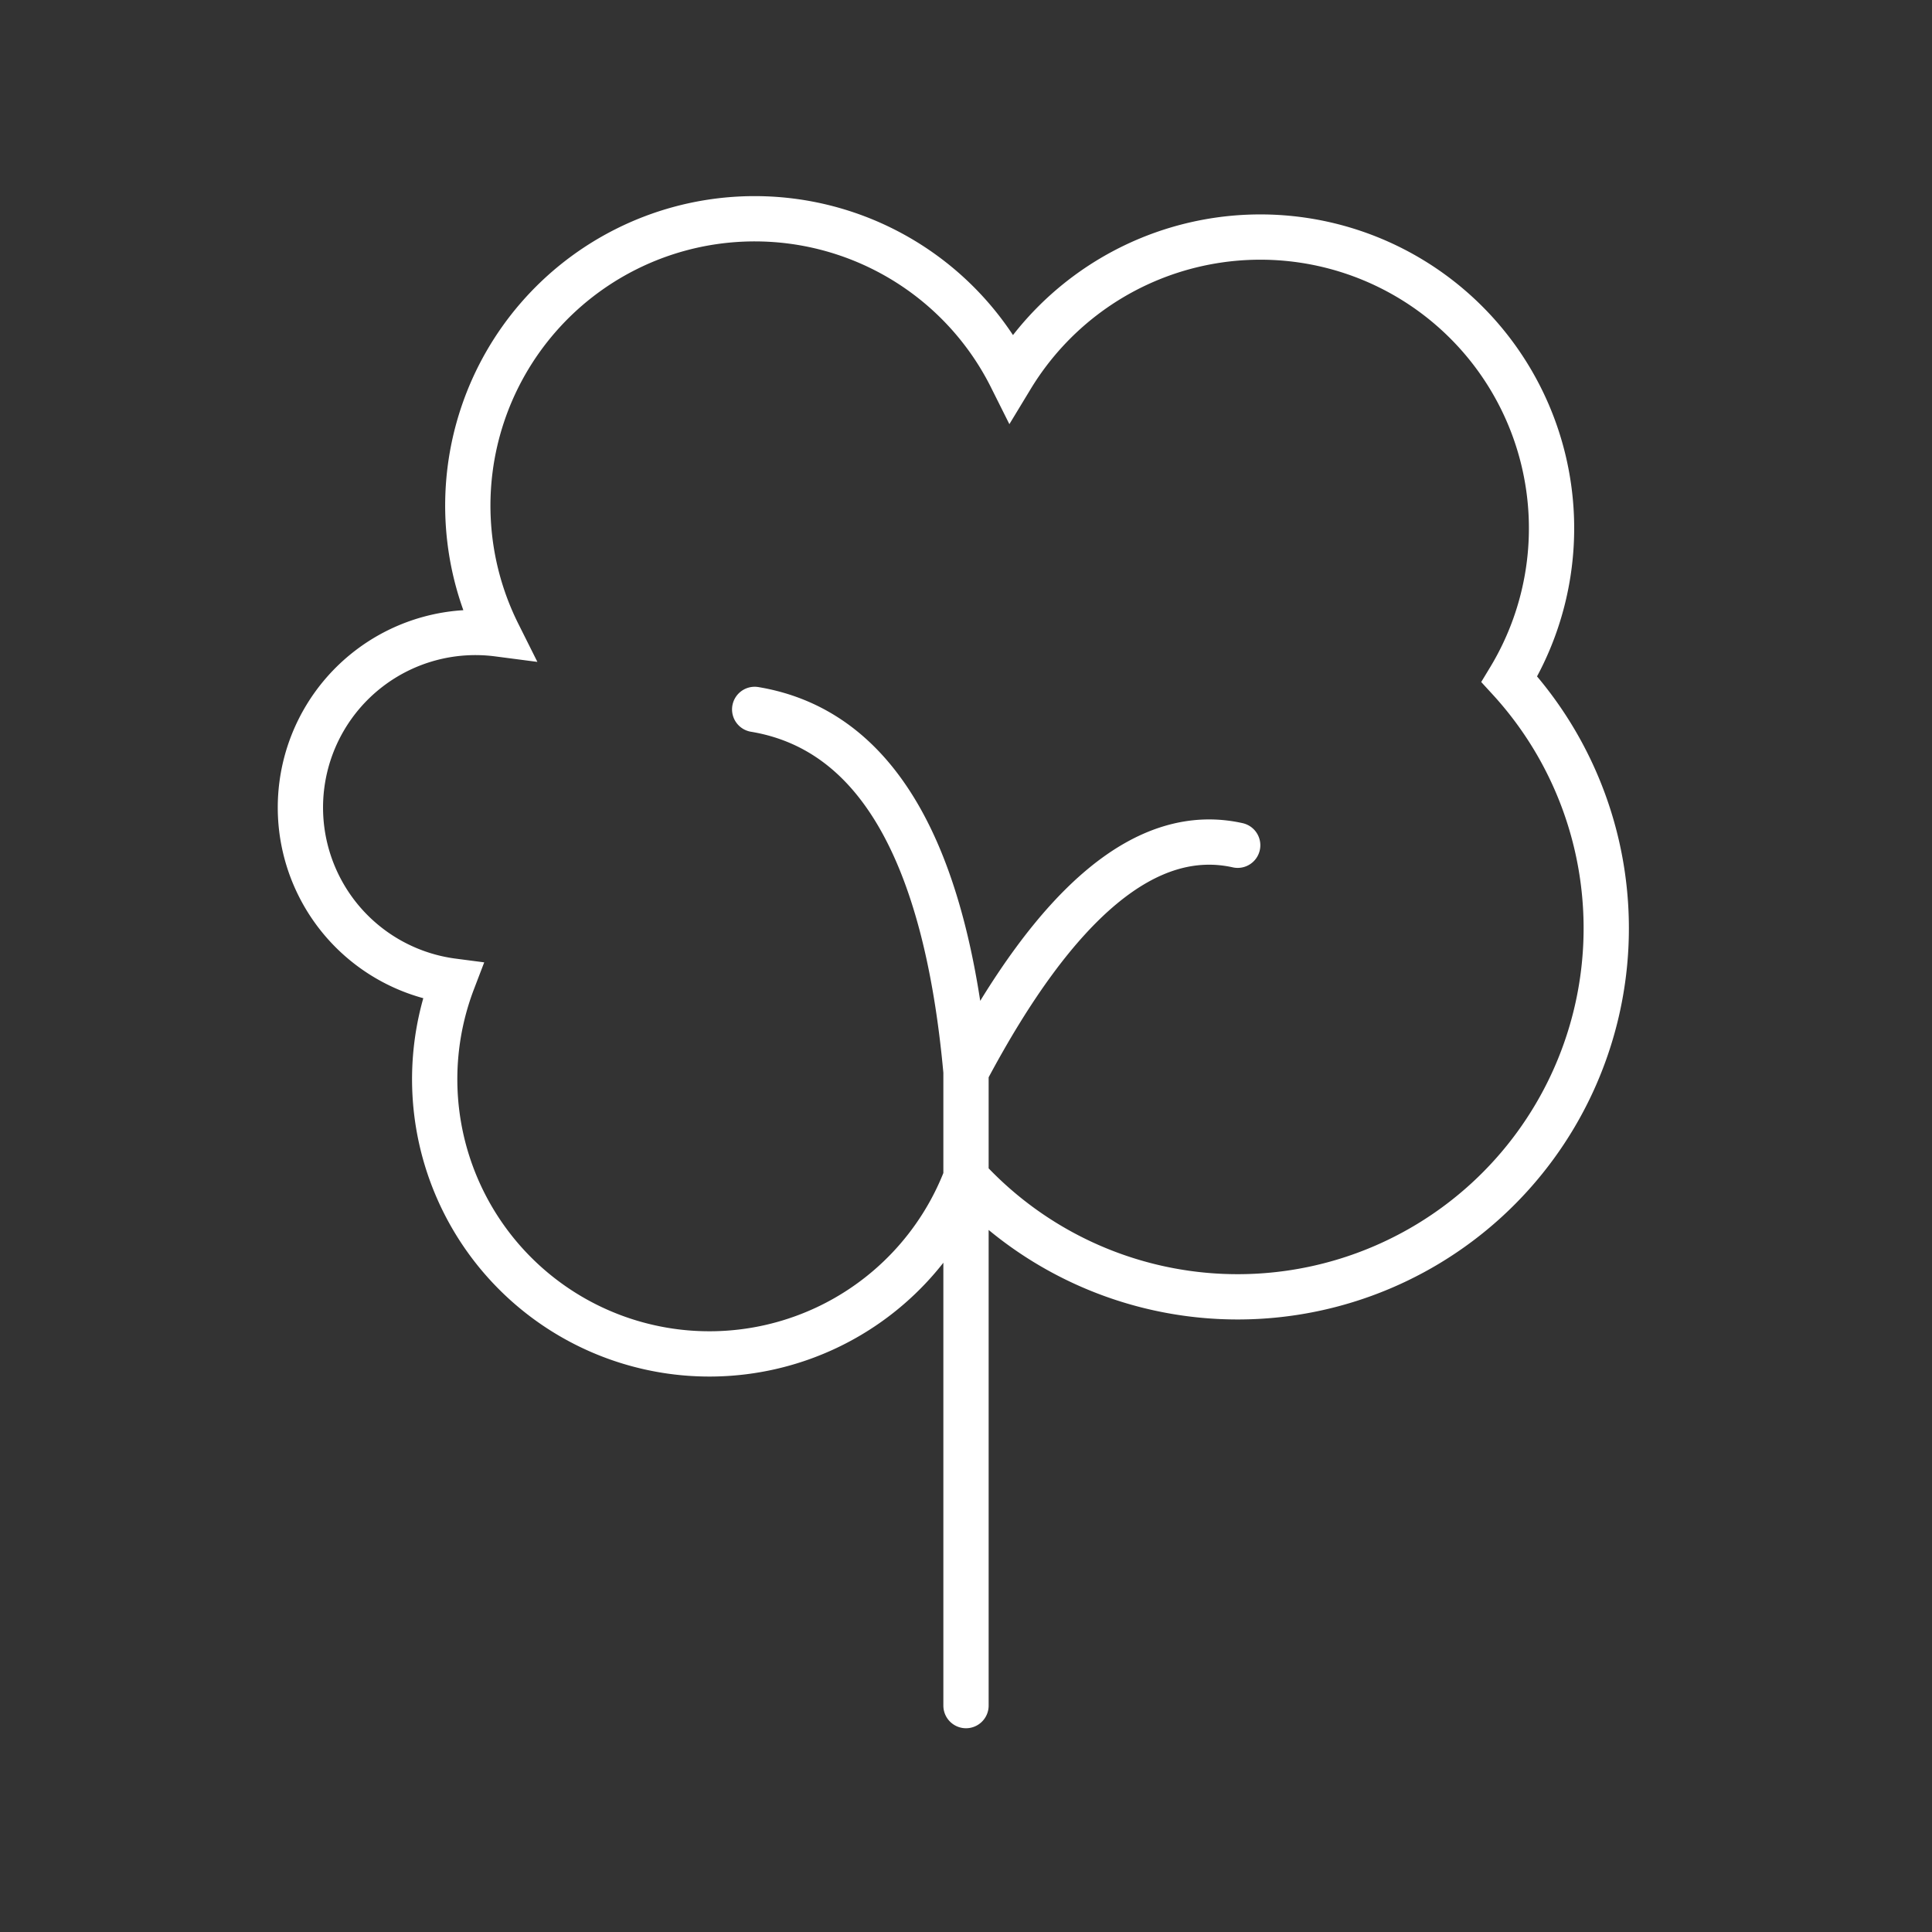 <svg xmlns="http://www.w3.org/2000/svg" viewBox="0 0 128 128" stroke="#fff" fill="none" stroke-linecap="round" stroke-width="3"><rect x="0" y="0" width="128" height="128" fill="#333333" stroke="none"/><path d="M50 47q12 2 14 24m0 7A1 1 0 0130 65a1 1 0 013-23A1 1 0 0167 25 1 1 0 01100 45 1 1 0 0164 78M82 56q-9-2-18 15v42"/></svg>
